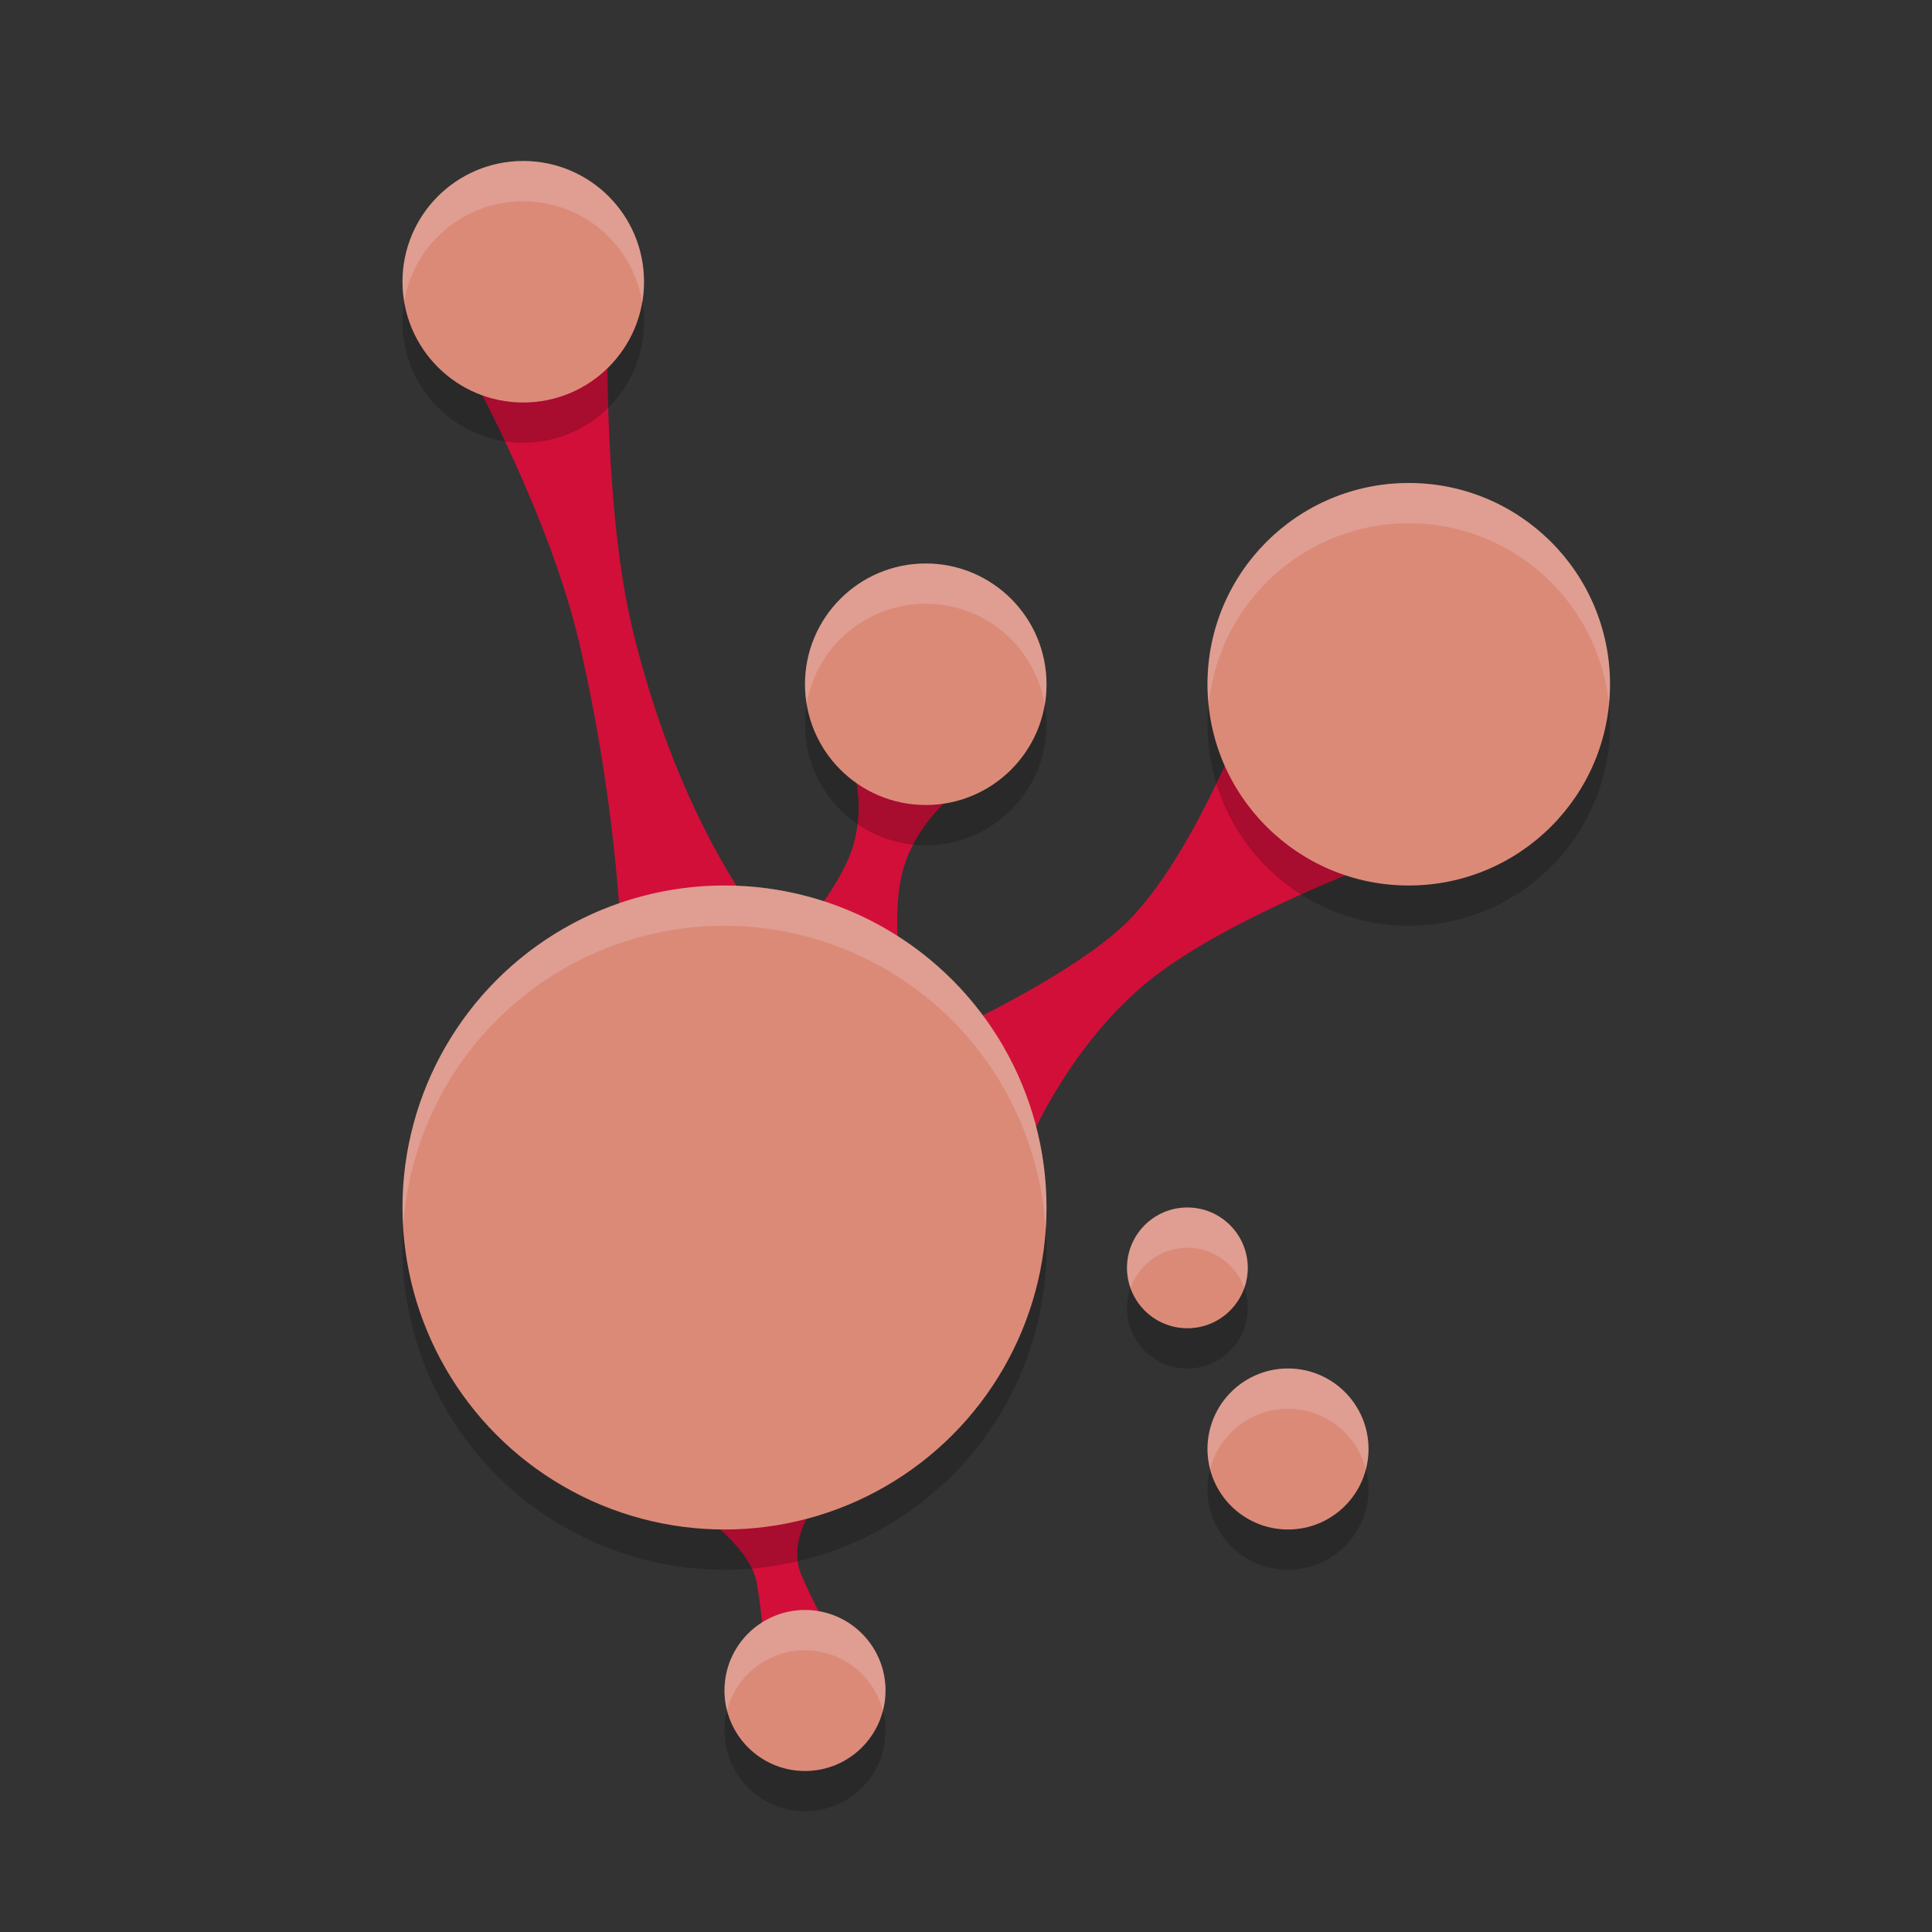 <svg xmlns="http://www.w3.org/2000/svg" width="24" height="24" version="1">
 <rect width="100%" height="100%" fill="#333333" stroke="none"/>
 <path style="fill:#d20f39" d="M 7.547,4.272 5.886,4.709 c 0,0 0.949,1.73 1.309,3.275 0.559,2.397 0.545,4.355 0.545,4.355 L 9.5,11.5 C 9.5,11.5 8.449,10.275 7.856,7.811 7.512,6.379 7.547,4.272 7.547,4.272 Z"/>
 <path style="fill:#d20f39" d="m 15.446,8.968 c 0,0 -0.688,1.794 -1.505,2.544 -0.796,0.732 -2.594,1.515 -2.594,1.515 L 12.73,14.302 c 0,0 0.487,-1.232 1.487,-2.073 0.95,-0.8 2.922,-1.521 2.922,-1.521 z"/>
 <path style="fill:#d20f39" d="m 10.549,9.387 c 0,0 0.226,0.52 0.05,1.117 -0.164,0.558 -0.842,1.296 -0.842,1.296 l 1.438,0.239 c 0,0 -0.135,-0.733 0.038,-1.284 0.19,-0.605 0.724,-0.975 0.724,-0.975 z"/>
 <path style="fill:#d20f39" d="M 10.268,18.488 8.505,18.663 c 0,0 0.813,0.506 0.897,1.004 0.066,0.392 0.103,0.878 0.103,0.878 l 0.835,-0.206 c 0,0 -0.247,-0.447 -0.387,-0.778 -0.21,-0.498 0.316,-1.074 0.316,-1.074 z"/>
 <path style="opacity:0.2" d="M 6.5 2.5 A 1.5 1.5 0 0 0 5 4 A 1.5 1.5 0 0 0 6.5 5.5 A 1.5 1.5 0 0 0 8 4 A 1.5 1.5 0 0 0 6.5 2.5 z M 17.5 6.5 A 2.5 2.5 0 0 0 15 9 A 2.5 2.5 0 0 0 17.5 11.5 A 2.5 2.5 0 0 0 20 9 A 2.5 2.5 0 0 0 17.5 6.5 z M 11.5 7.5 A 1.5 1.5 0 0 0 10 9 A 1.5 1.5 0 0 0 11.5 10.5 A 1.5 1.5 0 0 0 13 9 A 1.5 1.5 0 0 0 11.5 7.5 z M 9 11.5 A 4 4 0 0 0 5 15.5 A 4 4 0 0 0 9 19.5 A 4 4 0 0 0 13 15.5 A 4 4 0 0 0 9 11.5 z M 14.75 15.5 A 0.75 0.75 0 0 0 14 16.25 A 0.75 0.75 0 0 0 14.75 17 A 0.75 0.75 0 0 0 15.5 16.25 A 0.75 0.75 0 0 0 14.75 15.5 z M 16 17.5 A 1 1 0 0 0 15 18.5 A 1 1 0 0 0 16 19.5 A 1 1 0 0 0 17 18.5 A 1 1 0 0 0 16 17.5 z M 10 20.5 A 1 1 0 0 0 9 21.5 A 1 1 0 0 0 10 22.5 A 1 1 0 0 0 11 21.5 A 1 1 0 0 0 10 20.5 z"/>
 <circle style="fill:#dc8a78" cx="9" cy="15" r="4"/>
 <circle style="fill:#dc8a78" cx="17.5" cy="8.5" r="2.5"/>
 <circle style="fill:#dc8a78" cx="6.5" cy="3.5" r="1.5"/>
 <circle style="fill:#dc8a78" cx="11.5" cy="8.5" r="1.5"/>
 <circle style="fill:#dc8a78" cx="10" cy="21" r="1"/>
 <circle style="fill:#dc8a78" cx="16" cy="18" r="1"/>
 <circle style="fill:#dc8a78" cx="14.75" cy="15.75" r=".75"/>
 <path style="opacity:0.2;fill:#eff1f5" d="M 6.5 2 A 1.5 1.5 0 0 0 5 3.5 A 1.5 1.5 0 0 0 5.021 3.742 A 1.5 1.5 0 0 1 6.5 2.5 A 1.5 1.5 0 0 1 7.979 3.758 A 1.5 1.5 0 0 0 8 3.5 A 1.5 1.5 0 0 0 6.5 2 z M 17.5 6 A 2.5 2.5 0 0 0 15 8.5 A 2.5 2.5 0 0 0 15.014 8.758 A 2.5 2.5 0 0 1 17.5 6.5 A 2.5 2.5 0 0 1 19.986 8.742 A 2.5 2.5 0 0 0 20 8.5 A 2.5 2.5 0 0 0 17.5 6 z M 11.5 7 A 1.5 1.5 0 0 0 10 8.5 A 1.5 1.5 0 0 0 10.021 8.742 A 1.5 1.5 0 0 1 11.5 7.5 A 1.5 1.5 0 0 1 12.979 8.758 A 1.5 1.5 0 0 0 13 8.5 A 1.5 1.5 0 0 0 11.5 7 z M 9 11 A 4 4 0 0 0 5 15 A 4 4 0 0 0 5.01 15.211 A 4 4 0 0 1 9 11.5 A 4 4 0 0 1 12.99 15.289 A 4 4 0 0 0 13 15 A 4 4 0 0 0 9 11 z M 14.75 15 A 0.75 0.75 0 0 0 14 15.75 A 0.75 0.75 0 0 0 14.045 16 A 0.75 0.75 0 0 1 14.75 15.5 A 0.75 0.75 0 0 1 15.457 16 A 0.75 0.75 0 0 0 15.5 15.75 A 0.75 0.75 0 0 0 14.75 15 z M 16 17 A 1 1 0 0 0 15 18 A 1 1 0 0 0 15.033 18.248 A 1 1 0 0 1 16 17.5 A 1 1 0 0 1 16.967 18.252 A 1 1 0 0 0 17 18 A 1 1 0 0 0 16 17 z M 10 20 A 1 1 0 0 0 9 21 A 1 1 0 0 0 9.031 21.248 A 1 1 0 0 1 10 20.5 A 1 1 0 0 1 10.967 21.252 A 1 1 0 0 0 11 21 A 1 1 0 0 0 10 20 z"/>
</svg>
